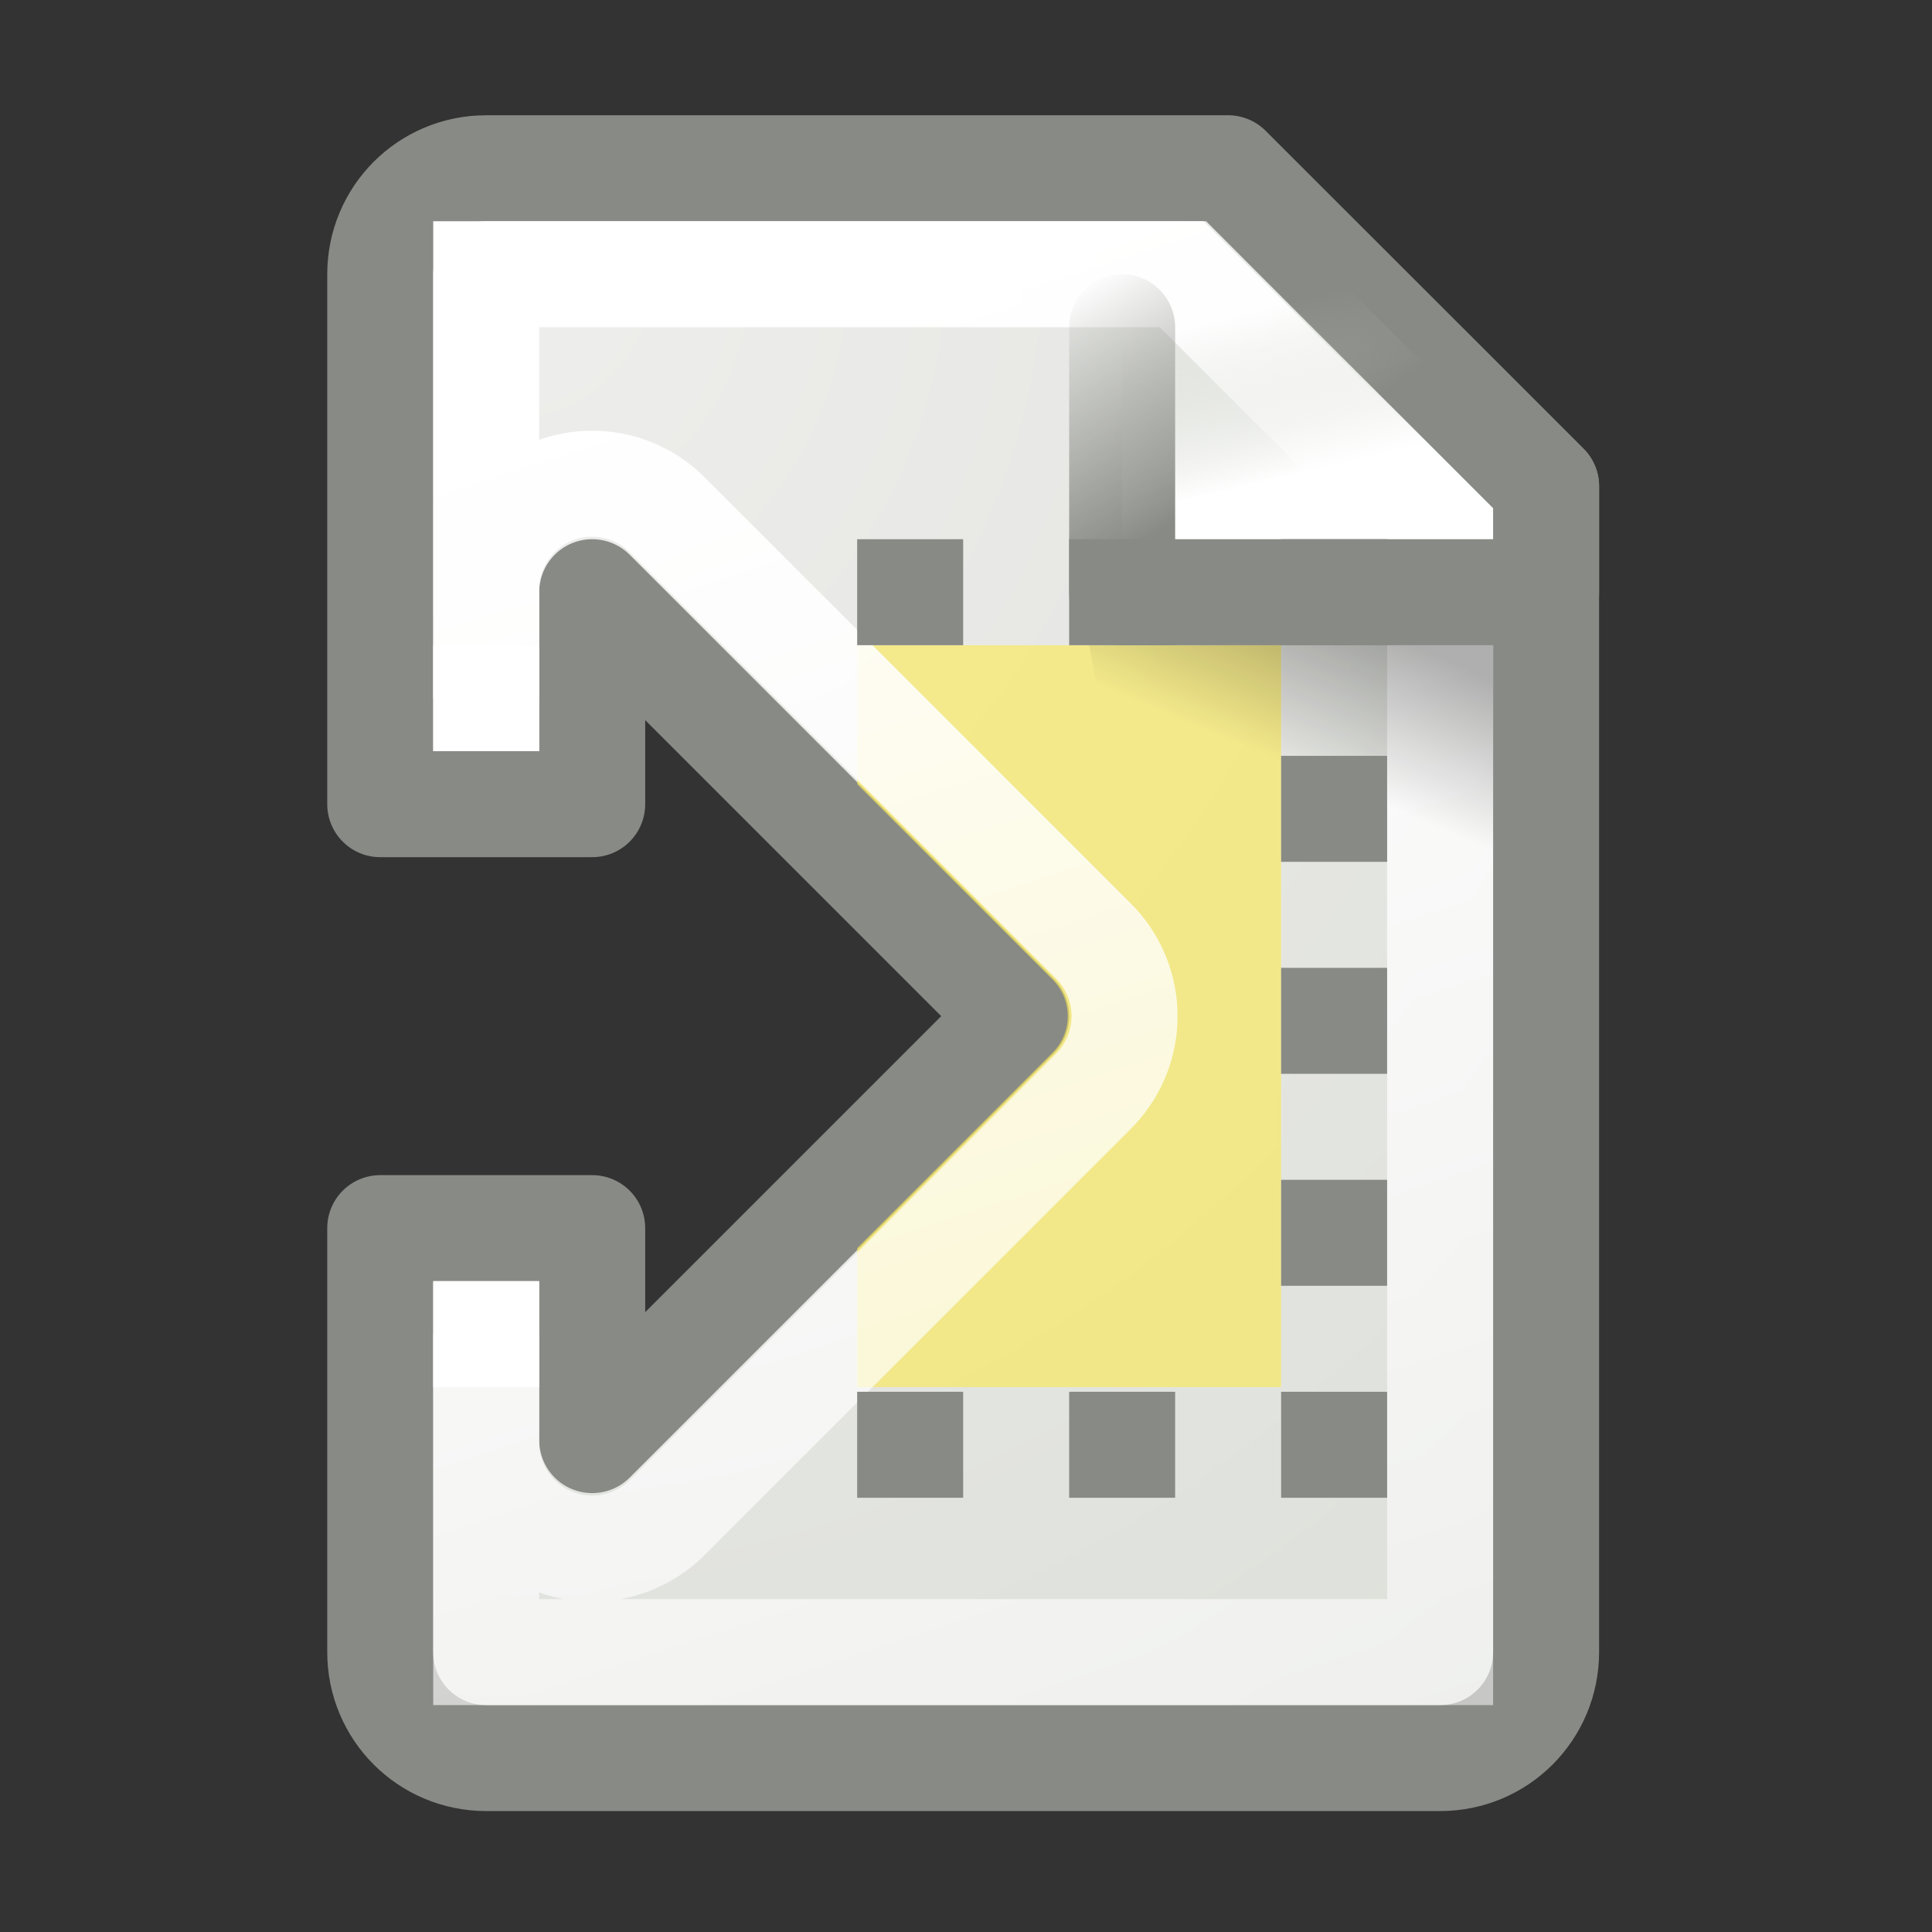 <?xml version="1.0" encoding="UTF-8" standalone="no"?>
<!-- Created with Inkscape (http://www.inkscape.org/) -->
<svg
   xmlns:dc="http://purl.org/dc/elements/1.1/"
   xmlns:cc="http://creativecommons.org/ns#"
   xmlns:rdf="http://www.w3.org/1999/02/22-rdf-syntax-ns#"
   xmlns:svg="http://www.w3.org/2000/svg"
   xmlns="http://www.w3.org/2000/svg"
   xmlns:xlink="http://www.w3.org/1999/xlink"
   xmlns:sodipodi="http://sodipodi.sourceforge.net/DTD/sodipodi-0.dtd"
   xmlns:inkscape="http://www.inkscape.org/namespaces/inkscape"
   width="64px"
   height="64px"
   id="svg10944"
   sodipodi:version="0.32"
   inkscape:version="0.46"
   sodipodi:docname="import.svg"
   inkscape:output_extension="org.inkscape.output.svg.inkscape">
  <rect width="100%" height="100%" fill="#333333" stroke="none"/>
  <defs
     id="defs10946">
    <linearGradient
       inkscape:collect="always"
       id="linearGradient2788">
      <stop
         style="stop-color:#888a85;stop-opacity:1;"
         offset="0"
         id="stop2790" />
      <stop
         style="stop-color:#888a85;stop-opacity:0;"
         offset="1"
         id="stop2792" />
    </linearGradient>
    <linearGradient
       inkscape:collect="always"
       xlink:href="#linearGradient2788"
       id="linearGradient22385"
       gradientUnits="userSpaceOnUse"
       gradientTransform="translate(0,-3)"
       x1="12.938"
       y1="3.25"
       x2="11.688"
       y2="1.25" />
    <linearGradient
       id="linearGradient2798">
      <stop
         id="stop2800"
         offset="0"
         style="stop-color:white;stop-opacity:1" />
      <stop
         id="stop2802"
         offset="1"
         style="stop-color:#d3d7cf;stop-opacity:0;" />
    </linearGradient>
    <linearGradient
       inkscape:collect="always"
       xlink:href="#linearGradient2798"
       id="linearGradient22383"
       gradientUnits="userSpaceOnUse"
       gradientTransform="translate(0,-3)"
       x1="13.5"
       y1="3.312"
       x2="13.125"
       y2="1.75" />
    <linearGradient
       inkscape:collect="always"
       id="linearGradient2828">
      <stop
         style="stop-color:black;stop-opacity:1;"
         offset="0"
         id="stop2830" />
      <stop
         style="stop-color:black;stop-opacity:0;"
         offset="1"
         id="stop2832" />
    </linearGradient>
    <linearGradient
       inkscape:collect="always"
       xlink:href="#linearGradient2828"
       id="linearGradient22381"
       gradientUnits="userSpaceOnUse"
       gradientTransform="translate(0,-3)"
       x1="14.406"
       y1="5.078"
       x2="13.828"
       y2="6.453" />
    <linearGradient
       inkscape:collect="always"
       id="linearGradient2874">
      <stop
         style="stop-color:white;stop-opacity:1;"
         offset="0"
         id="stop2876" />
      <stop
         style="stop-color:white;stop-opacity:0;"
         offset="1"
         id="stop2878" />
    </linearGradient>
    <linearGradient
       inkscape:collect="always"
       xlink:href="#linearGradient2874"
       id="linearGradient22379"
       gradientUnits="userSpaceOnUse"
       gradientTransform="translate(-4,-3)"
       x1="9"
       y1="5.125"
       x2="18.625"
       y2="34.438" />
    <linearGradient
       id="linearGradient2778">
      <stop
         style="stop-color:#eeeeec;stop-opacity:1"
         offset="0"
         id="stop2780" />
      <stop
         style="stop-color:#d3d7cf;stop-opacity:1"
         offset="1"
         id="stop2782" />
    </linearGradient>
    <radialGradient
       inkscape:collect="always"
       xlink:href="#linearGradient2778"
       id="radialGradient22377"
       gradientUnits="userSpaceOnUse"
       gradientTransform="matrix(2.232,0,0,2.457,-7.159,-11.017)"
       cx="4.888"
       cy="5.044"
       fx="4.888"
       fy="5.044"
       r="11" />
    <linearGradient
       id="linearGradient10735">
      <stop
         style="stop-color:#c0c0c0;stop-opacity:0;"
         offset="0"
         id="stop10737" />
      <stop
         style="stop-color:#c0c0c0;stop-opacity:0;"
         offset="1"
         id="stop10739" />
    </linearGradient>
    <radialGradient
       inkscape:collect="always"
       xlink:href="#linearGradient10735"
       id="radialGradient11007"
       gradientUnits="userSpaceOnUse"
       gradientTransform="translate(18,73)"
       cx="391"
       cy="279"
       fx="391"
       fy="279"
       r="8" />
    <inkscape:perspective
       sodipodi:type="inkscape:persp3d"
       inkscape:vp_x="0 : 32 : 1"
       inkscape:vp_y="0 : 1000 : 0"
       inkscape:vp_z="64 : 32 : 1"
       inkscape:persp3d-origin="32 : 21.333333 : 1"
       id="perspective10952" />
  </defs>
  <sodipodi:namedview
     id="base"
     pagecolor="#ffffff"
     bordercolor="#666666"
     borderopacity="1.0"
     inkscape:pageopacity="0.0"
     inkscape:pageshadow="2"
     inkscape:zoom="5.5"
     inkscape:cx="32"
     inkscape:cy="32"
     inkscape:current-layer="layer1"
     showgrid="true"
     inkscape:document-units="px"
     inkscape:grid-bbox="true"
     inkscape:window-width="641"
     inkscape:window-height="716"
     inkscape:window-x="-4"
     inkscape:window-y="25" />
  <g
     id="layer1"
     inkscape:label="Layer 1"
     inkscape:groupmode="layer">
    <g
       style="display:inline"
       id="file_import"
       transform="matrix(3.511,0,0,3.511,3.818,3.818)"
       inkscape:label="#g8490">
      <rect
         ry="0.065"
         rx="0.068"
         y="-5.8336281e-16"
         x="0"
         height="16"
         width="16"
         id="rect8488"
         style="opacity:1;fill:url(#radialGradient11007);fill-opacity:1;fill-rule:evenodd;stroke:none;stroke-width:0.868;stroke-linecap:square;stroke-linejoin:round;marker:none;marker-start:none;marker-mid:none;marker-end:none;stroke-miterlimit:0;stroke-dasharray:none;stroke-dashoffset:0;stroke-opacity:1;visibility:visible;display:inline;overflow:visible;enable-background:accumulate" />
      <path
         sodipodi:nodetypes="ccccccccccccccccc"
         id="rect1879"
         d="M 3.5,0.5 C 2.946,0.5 2.5,0.946 2.5,1.5 L 2.5,3.5 L 2.5,6.5 L 4.5,6.5 L 4.5,4.5 L 8.5,8.5 L 4.5,12.5 L 4.5,10.5 L 2.5,10.5 L 2.5,14.5 C 2.5,15.054 2.946,15.5 3.5,15.5 L 12.5,15.5 C 13.054,15.5 13.5,15.054 13.5,14.5 L 13.5,3.5 L 10.5,0.5 L 3.5,0.5 z"
         style="opacity:1;fill:url(#radialGradient22377);fill-opacity:1;stroke:#888a85;stroke-width:1;stroke-linecap:round;stroke-linejoin:round;stroke-miterlimit:4;stroke-dasharray:none;stroke-dashoffset:0;stroke-opacity:1" />
      <path
         sodipodi:nodetypes="ccccccccc"
         id="rect2922"
         d="M 7,5 L 7,6.312 L 8.844,8.156 C 9.034,8.346 9.034,8.654 8.844,8.844 L 7,10.688 L 7,12 L 11,12 L 11,5 L 7,5 z"
         style="opacity:0.6;fill:#fce94f;fill-opacity:1;stroke:none;stroke-width:1;stroke-linecap:round;stroke-linejoin:miter;stroke-miterlimit:4;stroke-dasharray:none;stroke-dashoffset:0;stroke-opacity:1" />
      <path
         sodipodi:nodetypes="cccccsccsccscccccccc"
         id="path2870"
         d="M 3.5,1.5 L 3.5,3.5 L 3.5,5.5 L 3.5,5.5 L 3.5,4.5 C 3.49,4.088 3.734,3.713 4.114,3.554 C 4.494,3.395 4.932,3.485 5.219,3.781 L 9.219,7.781 C 9.413,7.97 9.523,8.229 9.523,8.5 C 9.523,8.771 9.413,9.03 9.219,9.219 L 5.219,13.219 C 4.932,13.515 4.494,13.605 4.114,13.446 C 3.734,13.287 3.49,12.912 3.5,12.5 L 3.5,11.5 L 3.5,11.5 L 3.5,14.5 L 12.5,14.5 L 12.5,3.937 L 10.062,1.5 L 3.5,1.5 z"
         style="fill:none;fill-opacity:1;stroke:url(#linearGradient22379);stroke-width:1;stroke-linecap:round;stroke-linejoin:miter;stroke-miterlimit:4;stroke-dashoffset:0;stroke-opacity:1" />
      <g
         transform="translate(-2,3)"
         id="g1927">
        <path
           style="opacity:0.3;fill:url(#linearGradient22381);fill-opacity:1;fill-rule:evenodd;stroke:none;stroke-width:2;stroke-linecap:butt;stroke-linejoin:miter;stroke-miterlimit:4;stroke-dasharray:none;stroke-opacity:1"
           d="M 11,1 L 11.265,2.403 L 15,4.263 L 15,1.95 L 11,1 z"
           id="path2820"
           sodipodi:nodetypes="ccccc" />
        <path
           style="opacity:1;fill:url(#linearGradient22383);fill-opacity:1;stroke:url(#linearGradient22385);stroke-width:1;stroke-linecap:round;stroke-linejoin:round;stroke-miterlimit:4;stroke-dasharray:none;stroke-dashoffset:0;stroke-opacity:1"
           d="M 11.5,-1 L 11.5,1.5 L 15.5,1.5 L 15.5,0.5 L 12.5,-2.5"
           id="path2786"
           sodipodi:nodetypes="ccccc" />
      </g>
      <g
         transform="translate(-5,-3)"
         style="fill:#888a85"
         id="g2937">
        <rect
           style="opacity:1;fill:#888a85;fill-opacity:1;stroke:none;stroke-width:1;stroke-linecap:round;stroke-linejoin:miter;stroke-miterlimit:4;stroke-dasharray:none;stroke-dashoffset:0;stroke-opacity:1"
           id="rect2896"
           width="1"
           height="1"
           x="12"
           y="7" />
        <rect
           style="opacity:1;fill:#888a85;fill-opacity:1;stroke:none;stroke-width:1;stroke-linecap:round;stroke-linejoin:miter;stroke-miterlimit:4;stroke-dasharray:none;stroke-dashoffset:0;stroke-opacity:1"
           id="rect2898"
           width="1"
           height="1"
           x="14"
           y="7" />
        <rect
           style="opacity:1;fill:#888a85;fill-opacity:1;stroke:none;stroke-width:1;stroke-linecap:round;stroke-linejoin:miter;stroke-miterlimit:4;stroke-dasharray:none;stroke-dashoffset:0;stroke-opacity:1"
           id="rect2900"
           width="1"
           height="1"
           x="16"
           y="7" />
        <rect
           style="opacity:1;fill:#888a85;fill-opacity:1;stroke:none;stroke-width:1;stroke-linecap:round;stroke-linejoin:miter;stroke-miterlimit:4;stroke-dasharray:none;stroke-dashoffset:0;stroke-opacity:1"
           id="rect2902"
           width="1"
           height="1"
           x="16"
           y="9.044" />
        <rect
           style="opacity:1;fill:#888a85;fill-opacity:1;stroke:none;stroke-width:1;stroke-linecap:round;stroke-linejoin:miter;stroke-miterlimit:4;stroke-dasharray:none;stroke-dashoffset:0;stroke-opacity:1"
           id="rect2904"
           width="1"
           height="1"
           x="16"
           y="11.044" />
        <rect
           style="opacity:1;fill:#888a85;fill-opacity:1;stroke:none;stroke-width:1;stroke-linecap:round;stroke-linejoin:miter;stroke-miterlimit:4;stroke-dasharray:none;stroke-dashoffset:0;stroke-opacity:1"
           id="rect2906"
           width="1"
           height="1"
           x="16"
           y="13.044" />
        <rect
           style="opacity:1;fill:#888a85;fill-opacity:1;stroke:none;stroke-width:1;stroke-linecap:round;stroke-linejoin:miter;stroke-miterlimit:4;stroke-dasharray:none;stroke-dashoffset:0;stroke-opacity:1"
           id="rect2908"
           width="1"
           height="1"
           x="16"
           y="15.044" />
        <rect
           style="opacity:1;fill:#888a85;fill-opacity:1;stroke:none;stroke-width:1;stroke-linecap:round;stroke-linejoin:miter;stroke-miterlimit:4;stroke-dasharray:none;stroke-dashoffset:0;stroke-opacity:1"
           id="rect2910"
           width="1"
           height="1"
           x="14"
           y="15.044" />
        <rect
           style="opacity:1;fill:#888a85;fill-opacity:1;stroke:none;stroke-width:1;stroke-linecap:round;stroke-linejoin:miter;stroke-miterlimit:4;stroke-dasharray:none;stroke-dashoffset:0;stroke-opacity:1"
           id="rect2912"
           width="1"
           height="1"
           x="12"
           y="15.044" />
      </g>
      <rect
         y="11"
         x="3"
         height="1"
         width="1"
         id="rect2838"
         style="opacity:1;fill:#ffffff;fill-opacity:1;stroke:none;stroke-width:1;stroke-linecap:round;stroke-linejoin:miter;stroke-miterlimit:4;stroke-dasharray:none;stroke-dashoffset:0;stroke-opacity:1" />
      <rect
         y="5"
         x="3"
         height="1"
         width="1"
         id="rect2840"
         style="opacity:1;fill:#ffffff;fill-opacity:1;stroke:none;stroke-width:1;stroke-linecap:round;stroke-linejoin:miter;stroke-miterlimit:4;stroke-dasharray:none;stroke-dashoffset:0;stroke-opacity:1" />
    </g>
  </g>
</svg>
